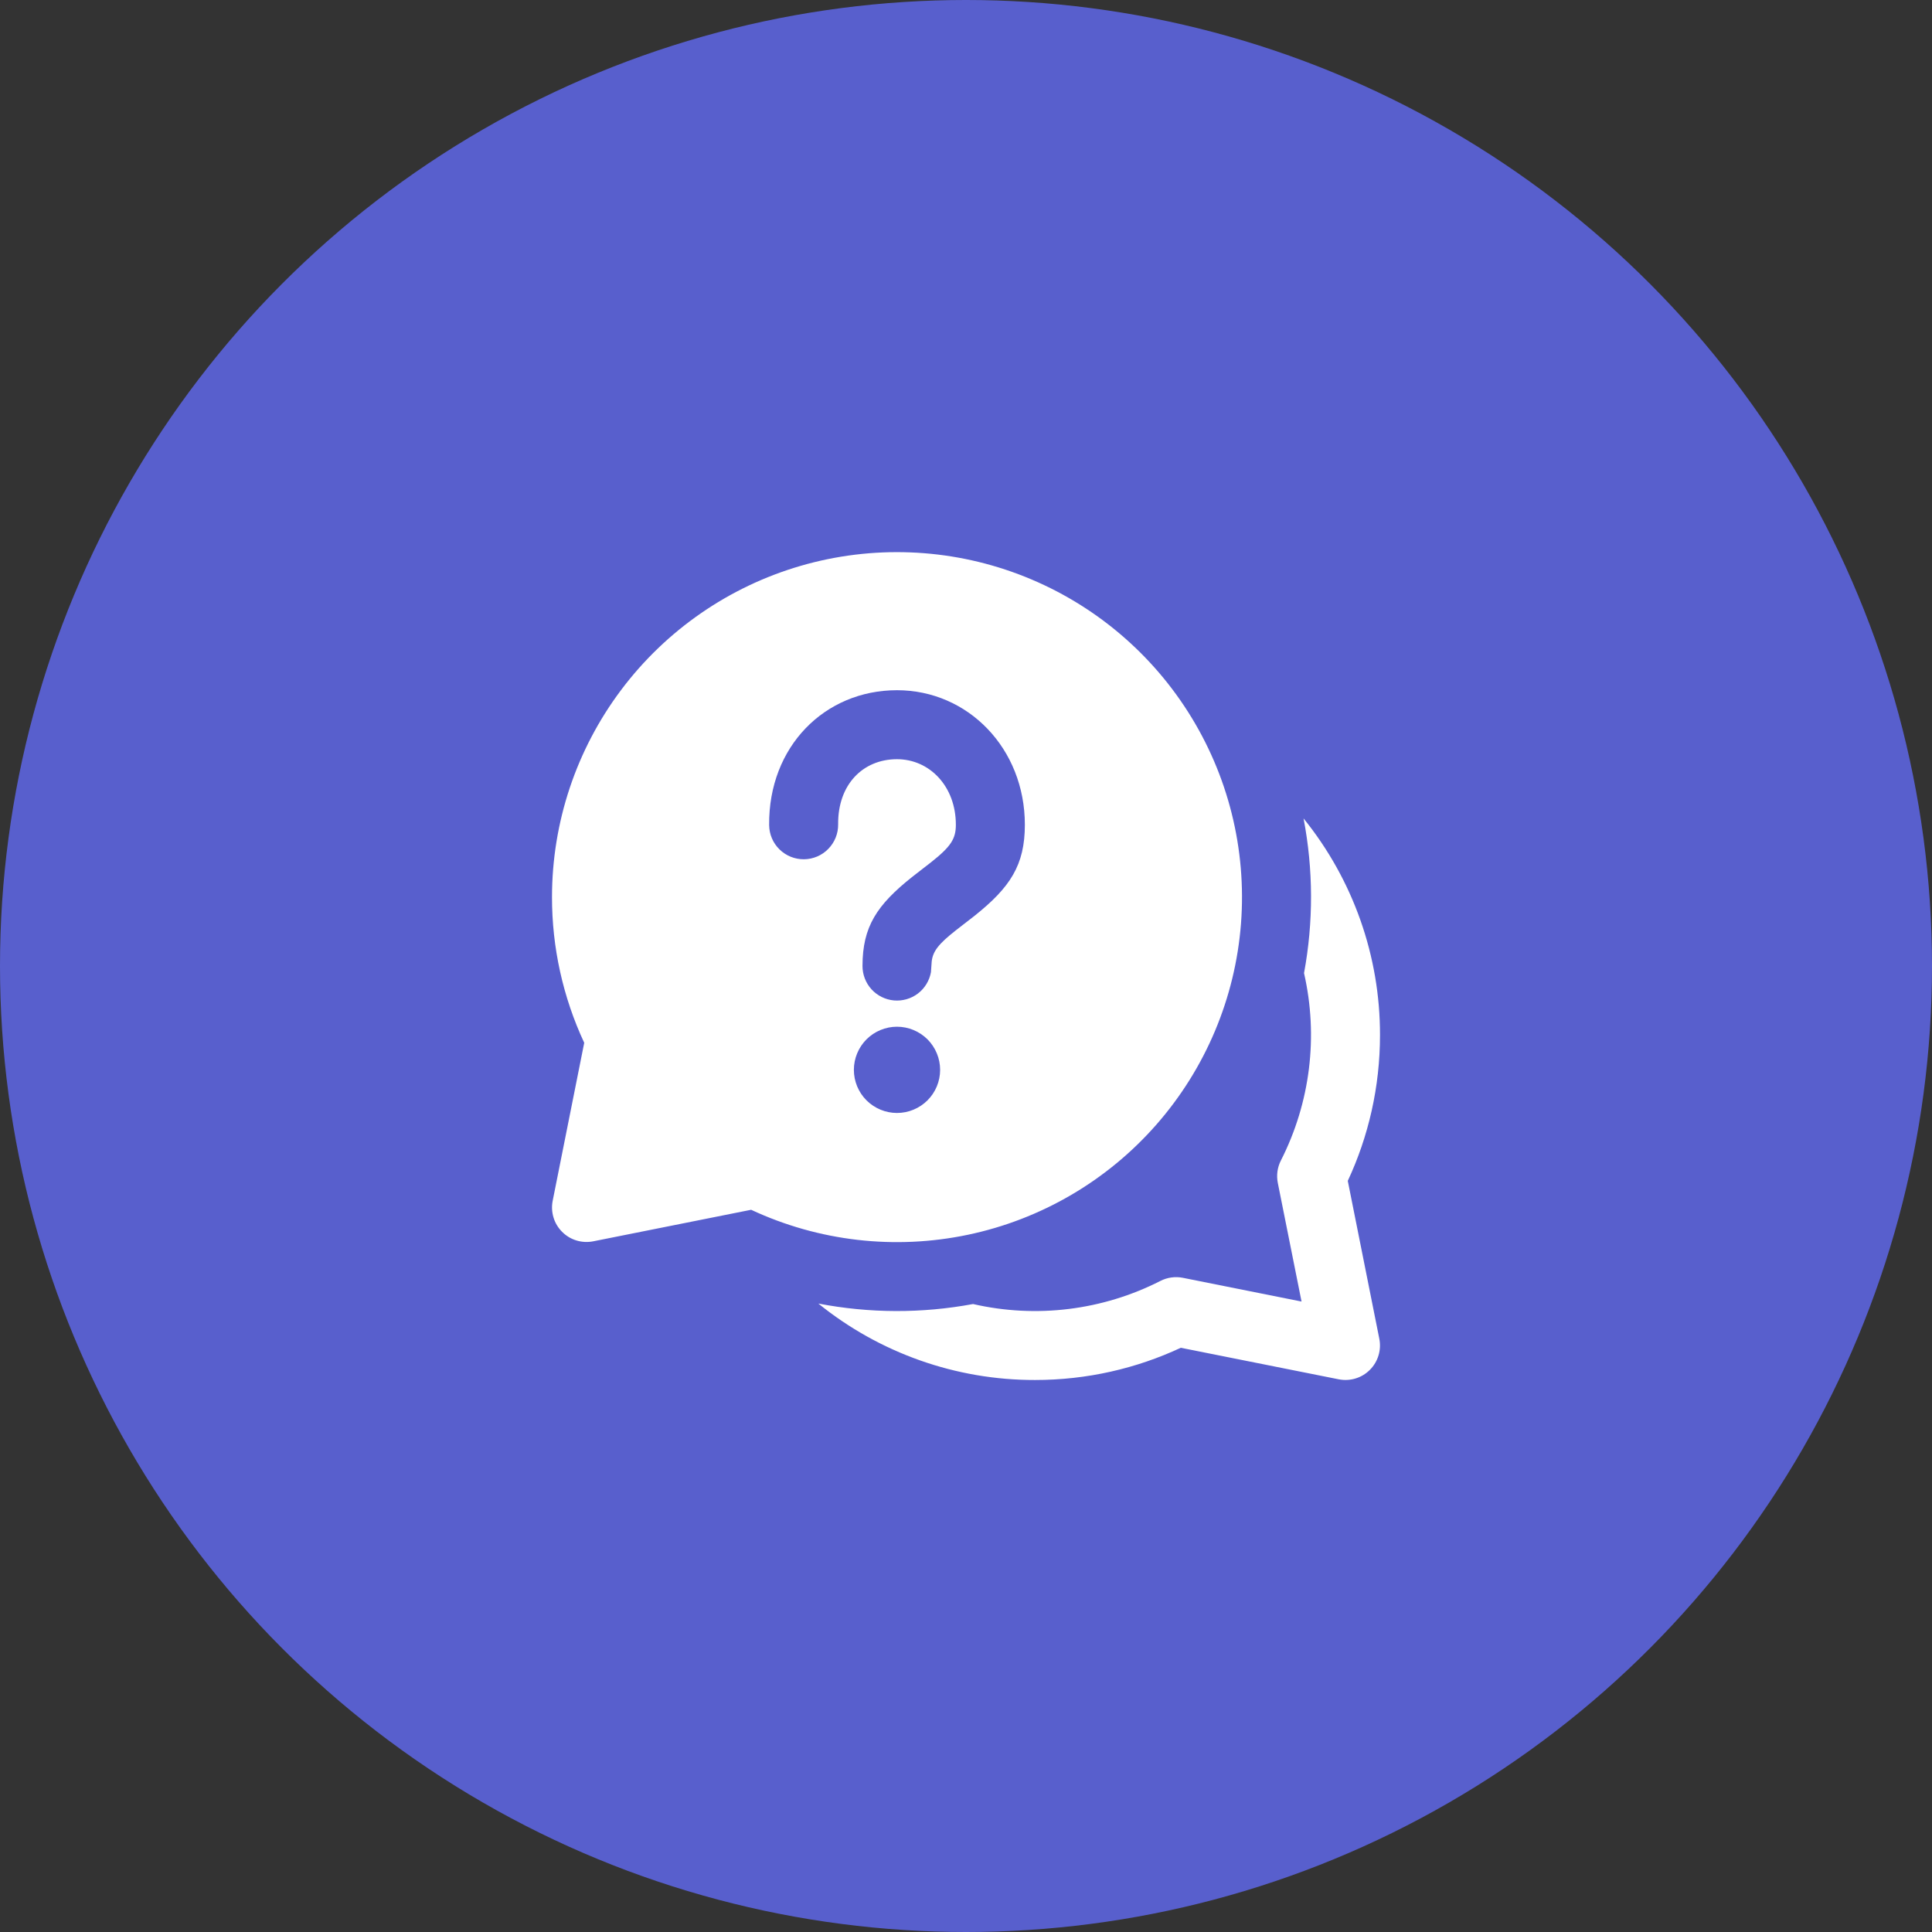 <svg width="56" height="56" viewBox="0 0 56 56" fill="none" xmlns="http://www.w3.org/2000/svg">
<rect x="0" y="0" width="56" height="56" fill="#333333" stroke="none"/>
<circle cx="28" cy="28" r="28" fill="#585FCD"/>
<path d="M23.72 37.784C25.497 39.221 27.714 40.004 30 40C31.508 40 32.94 39.666 34.226 39.066L38.804 39.98C38.965 40.012 39.132 40.004 39.289 39.956C39.447 39.909 39.59 39.823 39.706 39.706C39.823 39.59 39.908 39.447 39.956 39.29C40.004 39.132 40.012 38.965 39.98 38.804L39.066 34.228C39.666 32.942 40 31.508 40 30C40.003 27.715 39.221 25.499 37.784 23.722C38.069 25.203 38.073 26.724 37.798 28.206C38.217 30.039 37.98 31.96 37.128 33.636C37.025 33.837 36.994 34.067 37.038 34.288L37.726 37.726L34.286 37.038C34.065 36.994 33.836 37.026 33.636 37.128C31.96 37.982 30.037 38.219 28.204 37.798C26.722 38.074 25.201 38.069 23.72 37.784ZM16 26C16.001 23.836 16.703 21.731 18.003 20C19.302 18.27 21.127 17.007 23.205 16.402C25.283 15.798 27.5 15.883 29.525 16.646C31.55 17.409 33.273 18.808 34.435 20.633C35.598 22.459 36.136 24.612 35.971 26.769C35.805 28.927 34.944 30.973 33.517 32.599C32.09 34.226 30.173 35.346 28.056 35.79C25.938 36.235 23.733 35.981 21.772 35.066L17.196 35.98C17.035 36.012 16.868 36.004 16.71 35.956C16.553 35.909 16.41 35.823 16.294 35.706C16.177 35.59 16.091 35.447 16.044 35.29C15.996 35.132 15.988 34.965 16.02 34.804L16.934 30.226C16.317 28.903 15.998 27.46 16 26ZM26 29.76C25.669 29.76 25.351 29.892 25.116 30.126C24.882 30.361 24.75 30.679 24.75 31.01C24.75 31.342 24.882 31.66 25.116 31.894C25.351 32.128 25.669 32.26 26 32.26C26.331 32.26 26.649 32.128 26.884 31.894C27.118 31.66 27.25 31.342 27.25 31.01C27.25 30.679 27.118 30.361 26.884 30.126C26.649 29.892 26.331 29.76 26 29.76ZM26 20.006C23.904 20.006 22.272 21.642 22.294 23.916C22.297 24.181 22.404 24.435 22.594 24.62C22.783 24.806 23.039 24.909 23.304 24.906C23.569 24.904 23.823 24.796 24.008 24.606C24.194 24.417 24.297 24.161 24.294 23.896C24.282 22.738 25.014 22.006 26 22.006C26.944 22.006 27.706 22.79 27.706 23.906C27.706 24.31 27.566 24.536 26.986 24.994L26.432 25.424C25.42 26.232 25 26.858 25 28C25 28.25 25.093 28.491 25.261 28.676C25.429 28.86 25.661 28.975 25.91 28.998C26.159 29.02 26.407 28.949 26.606 28.798C26.805 28.646 26.939 28.426 26.984 28.18L27.006 27.868C27.04 27.572 27.206 27.36 27.698 26.972L28.252 26.542C29.278 25.722 29.706 25.078 29.706 23.906C29.706 21.698 28.062 20.006 26 20.006Z" fill="white"/>
</svg>
